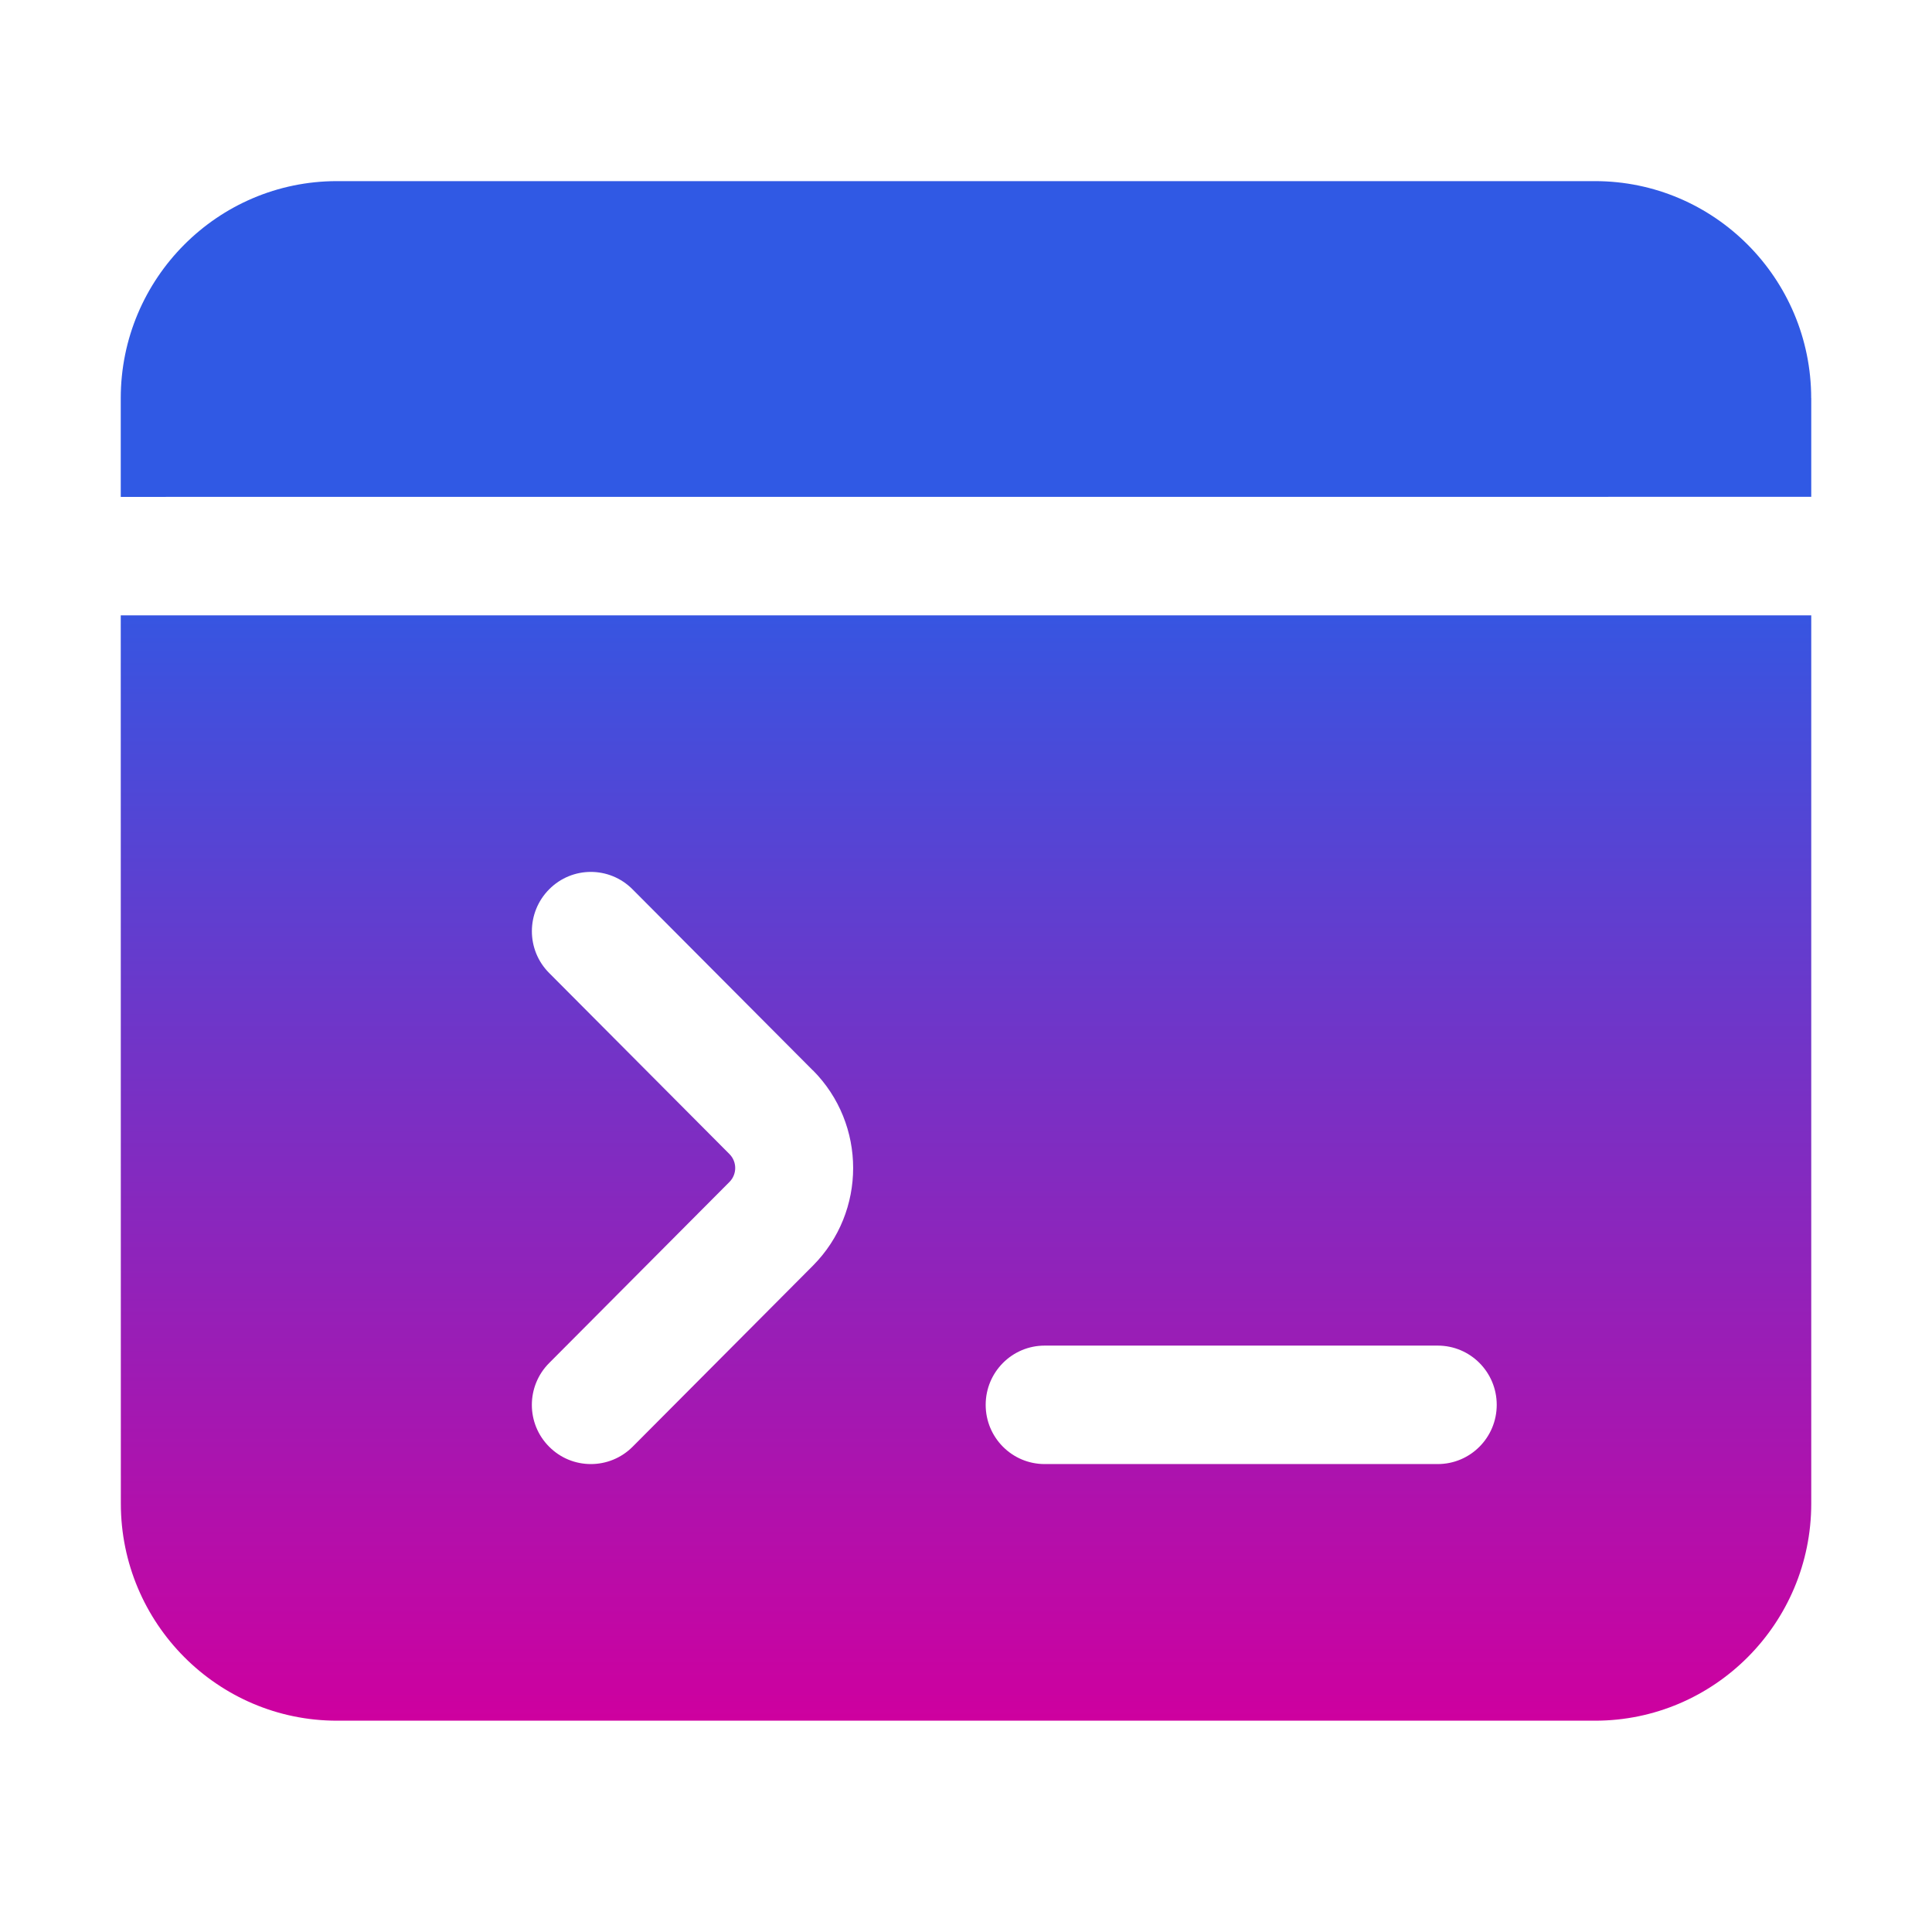 <svg width="64" height="64" viewBox="0 0 64 64" fill="none" xmlns="http://www.w3.org/2000/svg">
<path d="M60 13.189V16.458L4 16.46V13.192C4 9.224 7.213 6 11.162 6H52.836C56.787 6 59.998 9.227 59.998 13.192L60 13.189ZM60 20.384V49.808C60 53.776 56.787 57 52.838 57H11.164C7.213 57 4.003 53.773 4.003 49.808L4 20.384H60ZM26.926 35.457L20.953 29.459C20.189 28.691 18.954 28.691 18.192 29.459C17.43 30.226 17.427 31.467 18.192 32.232L24.164 38.23C24.418 38.485 24.418 38.899 24.164 39.154L18.192 45.152C17.427 45.919 17.427 47.16 18.192 47.925C18.573 48.308 19.071 48.499 19.574 48.499C20.074 48.499 20.573 48.308 20.956 47.925L26.928 41.928C28.706 40.142 28.706 37.242 26.928 35.455L26.926 35.457ZM49.581 46.537C49.581 45.453 48.707 44.575 47.627 44.575H34.605C33.526 44.575 32.652 45.453 32.652 46.537C32.652 47.621 33.526 48.499 34.605 48.499H47.627C48.707 48.499 49.581 47.621 49.581 46.537Z" fill="url(#paint0_linear_5873_9944)"/>
<defs>
<linearGradient id="paint0_linear_5873_9944" x1="32" y1="6" x2="32" y2="57" gradientUnits="userSpaceOnUse">
<stop offset="0.25" stop-color="#3059E4"/>
<stop offset="1" stop-color="#CE009F"/>
</linearGradient>
</defs>
</svg>
